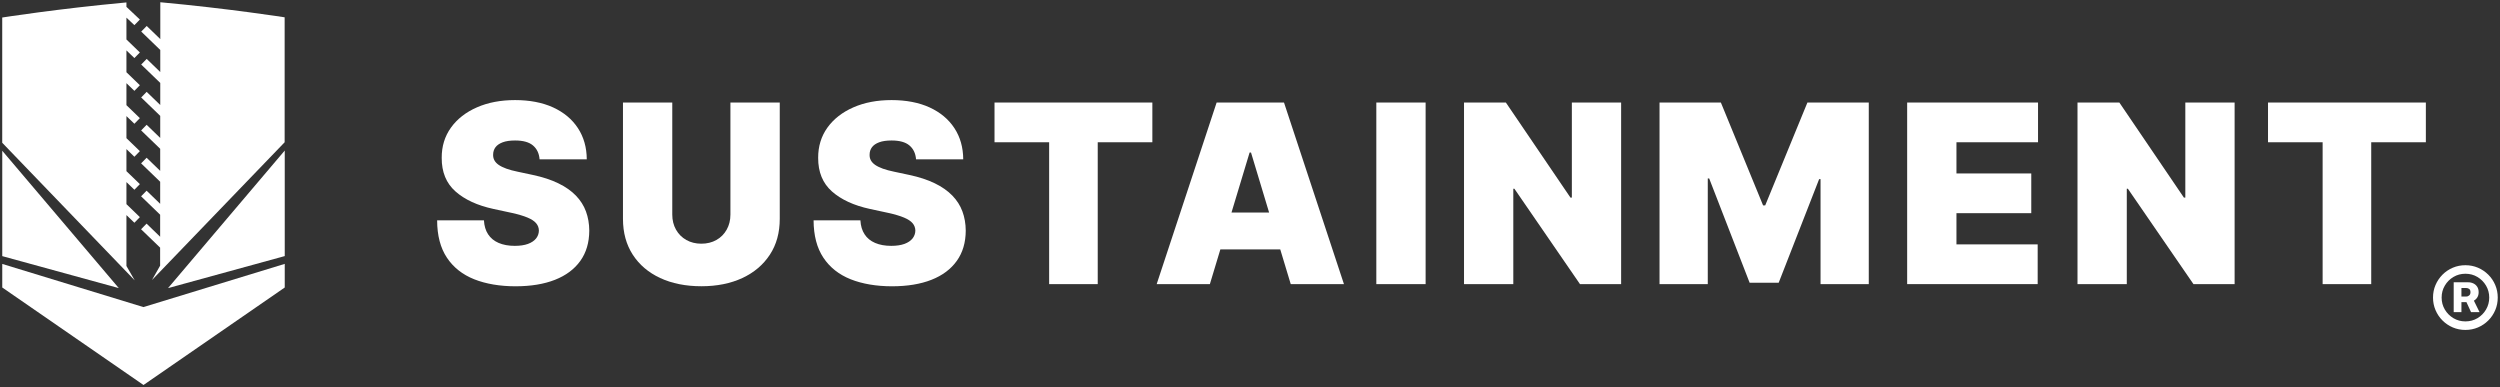 <svg width="155" height="24" viewBox="0 0 155 24" fill="none" xmlns="http://www.w3.org/2000/svg">
<rect x="0" y="0" width="155" height="24" fill="#333333" stroke="none"/>
<path d="M33.454 9.876C33.424 9.509 33.287 9.223 33.044 9.018C32.801 8.812 32.431 8.71 31.937 8.71C31.621 8.71 31.364 8.748 31.165 8.823C30.966 8.898 30.818 9 30.722 9.127C30.627 9.256 30.578 9.402 30.575 9.567C30.567 9.703 30.592 9.824 30.649 9.932C30.705 10.04 30.796 10.138 30.92 10.224C31.044 10.31 31.204 10.387 31.399 10.458C31.593 10.528 31.824 10.59 32.092 10.645L33.016 10.842C33.639 10.974 34.172 11.148 34.616 11.365C35.06 11.581 35.423 11.835 35.705 12.127C35.987 12.419 36.196 12.745 36.329 13.109C36.463 13.473 36.532 13.868 36.535 14.297C36.532 15.037 36.347 15.663 35.98 16.176C35.612 16.689 35.09 17.08 34.409 17.348C33.728 17.616 32.913 17.75 31.96 17.75C31.008 17.75 30.129 17.605 29.401 17.315C28.674 17.025 28.109 16.579 27.709 15.977C27.307 15.374 27.105 14.601 27.102 13.66H30.004C30.023 14.005 30.109 14.294 30.263 14.527C30.416 14.763 30.635 14.94 30.914 15.061C31.195 15.181 31.529 15.243 31.916 15.243C32.243 15.243 32.516 15.202 32.735 15.122C32.955 15.04 33.121 14.929 33.236 14.786C33.349 14.643 33.408 14.48 33.411 14.297C33.408 14.124 33.352 13.973 33.243 13.843C33.135 13.713 32.958 13.595 32.713 13.492C32.467 13.387 32.136 13.29 31.719 13.197L30.597 12.955C29.599 12.739 28.815 12.378 28.241 11.87C27.666 11.361 27.382 10.668 27.386 9.789C27.382 9.076 27.574 8.45 27.96 7.912C28.346 7.375 28.884 6.956 29.571 6.655C30.258 6.354 31.047 6.205 31.938 6.205C32.829 6.205 33.634 6.357 34.296 6.661C34.958 6.966 35.471 7.394 35.832 7.945C36.193 8.497 36.375 9.14 36.38 9.877H33.455L33.454 9.876Z" fill="white"/>
<path d="M45.289 6.357H48.345V13.569C48.345 14.427 48.141 15.167 47.731 15.792C47.322 16.416 46.754 16.899 46.025 17.238C45.295 17.577 44.448 17.747 43.485 17.747C42.522 17.747 41.663 17.577 40.934 17.238C40.204 16.899 39.638 16.418 39.232 15.792C38.827 15.167 38.624 14.425 38.624 13.569V6.357H41.681V13.305C41.681 13.653 41.758 13.964 41.911 14.237C42.065 14.51 42.278 14.723 42.551 14.879C42.824 15.032 43.135 15.109 43.483 15.109C43.831 15.109 44.147 15.032 44.418 14.879C44.69 14.725 44.901 14.512 45.055 14.237C45.209 13.964 45.286 13.653 45.286 13.305V6.357H45.289Z" fill="white"/>
<path d="M56.795 9.876C56.765 9.509 56.628 9.223 56.385 9.018C56.142 8.812 55.772 8.71 55.278 8.71C54.962 8.71 54.705 8.748 54.506 8.823C54.306 8.898 54.159 9 54.063 9.127C53.968 9.256 53.919 9.402 53.916 9.567C53.908 9.703 53.933 9.824 53.989 9.932C54.046 10.04 54.137 10.138 54.261 10.224C54.385 10.31 54.545 10.387 54.739 10.458C54.934 10.528 55.164 10.59 55.433 10.645L56.357 10.842C56.98 10.974 57.513 11.148 57.957 11.365C58.401 11.581 58.763 11.835 59.046 12.127C59.328 12.419 59.537 12.745 59.67 13.109C59.804 13.473 59.873 13.868 59.876 14.297C59.873 15.037 59.688 15.663 59.32 16.176C58.953 16.689 58.431 17.08 57.75 17.348C57.069 17.616 56.253 17.75 55.301 17.75C54.349 17.75 53.47 17.605 52.742 17.315C52.014 17.025 51.45 16.579 51.05 15.977C50.648 15.374 50.446 14.601 50.442 13.66H53.345C53.364 14.005 53.45 14.294 53.604 14.527C53.757 14.763 53.975 14.94 54.255 15.061C54.535 15.181 54.87 15.243 55.257 15.243C55.583 15.243 55.856 15.202 56.076 15.122C56.296 15.04 56.462 14.929 56.577 14.786C56.689 14.643 56.749 14.48 56.752 14.297C56.749 14.124 56.693 13.973 56.584 13.843C56.476 13.713 56.299 13.595 56.054 13.492C55.808 13.387 55.477 13.29 55.059 13.197L53.938 12.955C52.94 12.739 52.156 12.378 51.581 11.87C51.007 11.361 50.723 10.668 50.726 9.789C50.723 9.076 50.915 8.45 51.3 7.912C51.687 7.375 52.225 6.956 52.912 6.655C53.599 6.354 54.388 6.205 55.279 6.205C56.17 6.205 56.975 6.357 57.637 6.661C58.299 6.966 58.812 7.394 59.173 7.945C59.534 8.497 59.716 9.14 59.72 9.877H56.796L56.795 9.876Z" fill="white"/>
<path d="M61.66 8.82V6.357H71.446V8.82H68.059V17.616H65.047V8.82H61.66Z" fill="white"/>
<path d="M80.026 17.616H83.325L79.608 6.357H75.431L71.714 17.616H75.012L75.663 15.461H79.375L80.026 17.616ZM76.353 13.175L77.475 9.458H77.563L78.684 13.175H76.353Z" fill="white"/>
<path d="M88.388 6.357V17.616H85.332V6.357H88.388Z" fill="white"/>
<path d="M100.51 6.357V17.616H97.959L93.891 11.7H93.825V17.616H90.769V6.357H93.364L97.368 12.251H97.455V6.357H100.513H100.51Z" fill="white"/>
<path d="M102.89 6.357H106.694L109.311 12.734H109.443L112.06 6.357H115.864V17.616H112.874V11.107H112.786L110.279 17.528H108.476L105.969 11.063H105.882V17.616H102.891V6.357H102.89Z" fill="white"/>
<path d="M118.244 17.616V6.357H126.358V8.82H121.3V10.754H125.939V13.217H121.3V15.152H126.336V17.615H118.244V17.616Z" fill="white"/>
<path d="M138.546 6.357V17.616H135.995L131.927 11.7H131.861V17.616H128.805V6.357H131.4L135.402 12.251H135.49V6.357H138.546Z" fill="white"/>
<path d="M140.617 8.82V6.357H150.403V8.82H147.016V17.616H144.003V8.82H140.615H140.617Z" fill="white"/>
<path d="M152.854 20.456C152.576 20.456 152.316 20.404 152.074 20.301C151.831 20.197 151.618 20.053 151.434 19.869C151.251 19.686 151.106 19.472 151.003 19.229C150.899 18.986 150.847 18.727 150.847 18.449C150.847 18.172 150.899 17.911 151.003 17.67C151.106 17.428 151.251 17.215 151.434 17.03C151.618 16.845 151.831 16.702 152.074 16.598C152.316 16.495 152.576 16.443 152.854 16.443C153.132 16.443 153.392 16.495 153.634 16.598C153.877 16.702 154.089 16.846 154.274 17.03C154.459 17.213 154.602 17.427 154.705 17.67C154.809 17.913 154.86 18.172 154.86 18.449C154.86 18.727 154.809 18.986 154.705 19.229C154.602 19.472 154.457 19.686 154.274 19.869C154.09 20.053 153.877 20.197 153.634 20.301C153.39 20.404 153.13 20.456 152.854 20.456ZM152.854 19.927C153.128 19.927 153.378 19.861 153.601 19.728C153.823 19.595 154.002 19.417 154.133 19.193C154.264 18.97 154.332 18.722 154.332 18.449C154.332 18.176 154.264 17.928 154.133 17.706C154.001 17.483 153.822 17.304 153.599 17.171C153.376 17.038 153.128 16.972 152.856 16.972C152.583 16.972 152.338 17.038 152.113 17.171C151.891 17.304 151.712 17.481 151.58 17.706C151.448 17.928 151.381 18.176 151.381 18.449C151.381 18.722 151.447 18.969 151.58 19.193C151.712 19.416 151.891 19.595 152.113 19.728C152.338 19.861 152.586 19.927 152.856 19.927H152.854ZM152.129 19.353V17.502H153.034C153.152 17.502 153.259 17.527 153.358 17.576C153.455 17.624 153.532 17.693 153.59 17.784C153.648 17.875 153.676 17.987 153.676 18.117C153.676 18.247 153.646 18.358 153.585 18.451C153.525 18.542 153.444 18.613 153.345 18.66C153.245 18.708 153.133 18.732 153.011 18.732H152.391V18.384H152.91C152.981 18.384 153.041 18.36 153.092 18.314C153.144 18.271 153.169 18.203 153.169 18.114C153.169 18.024 153.144 17.955 153.092 17.918C153.042 17.878 152.983 17.858 152.914 17.858H152.609V19.353H152.128H152.129ZM153.31 18.498L153.732 19.353H153.205L152.812 18.498H153.31Z" fill="white"/>
<path d="M0.14 16.364V17.825L8.897 23.87L17.654 17.825V16.36L8.892 19.039L0.14 16.364Z" fill="white"/>
<path d="M17.654 15.877V9.333L10.418 17.863L17.654 15.877Z" fill="white"/>
<path d="M9.939 0.14V2.424L9.096 1.61L8.756 1.958L9.937 3.098V4.466L9.095 3.652L8.754 4.001L9.936 5.141V6.509L9.093 5.695L8.753 6.043L9.934 7.184V8.552L9.091 7.737L8.751 8.086L9.932 9.226V10.594L9.09 9.78L8.749 10.128L9.931 11.269V12.637L9.088 11.823L8.748 12.171L9.929 13.312V14.68L9.087 13.865L8.746 14.214L9.928 15.354V16.471L9.421 17.364L17.648 8.82V1.073C17.648 1.073 14.176 0.529 9.928 0.138L9.939 0.14Z" fill="white"/>
<path d="M0.14 9.347V15.88L7.366 17.863L0.14 9.347Z" fill="white"/>
<path d="M7.839 16.48V13.335L8.332 13.81L8.672 13.462L7.839 12.657V11.289L8.332 11.765L8.672 11.416L7.839 10.612V9.244L8.332 9.719L8.672 9.371L7.839 8.566V7.198L8.332 7.673L8.672 7.325L7.839 6.52V5.157L8.332 5.632L8.672 5.284L7.839 4.479V3.125L8.332 3.6L8.672 3.252L7.839 2.447V1.093L8.332 1.559L8.672 1.211L7.839 0.425V0.151C3.596 0.541 0.138 1.086 0.138 1.086V8.851L8.351 17.381L7.839 16.491V16.48Z" fill="white"/>
</svg>
